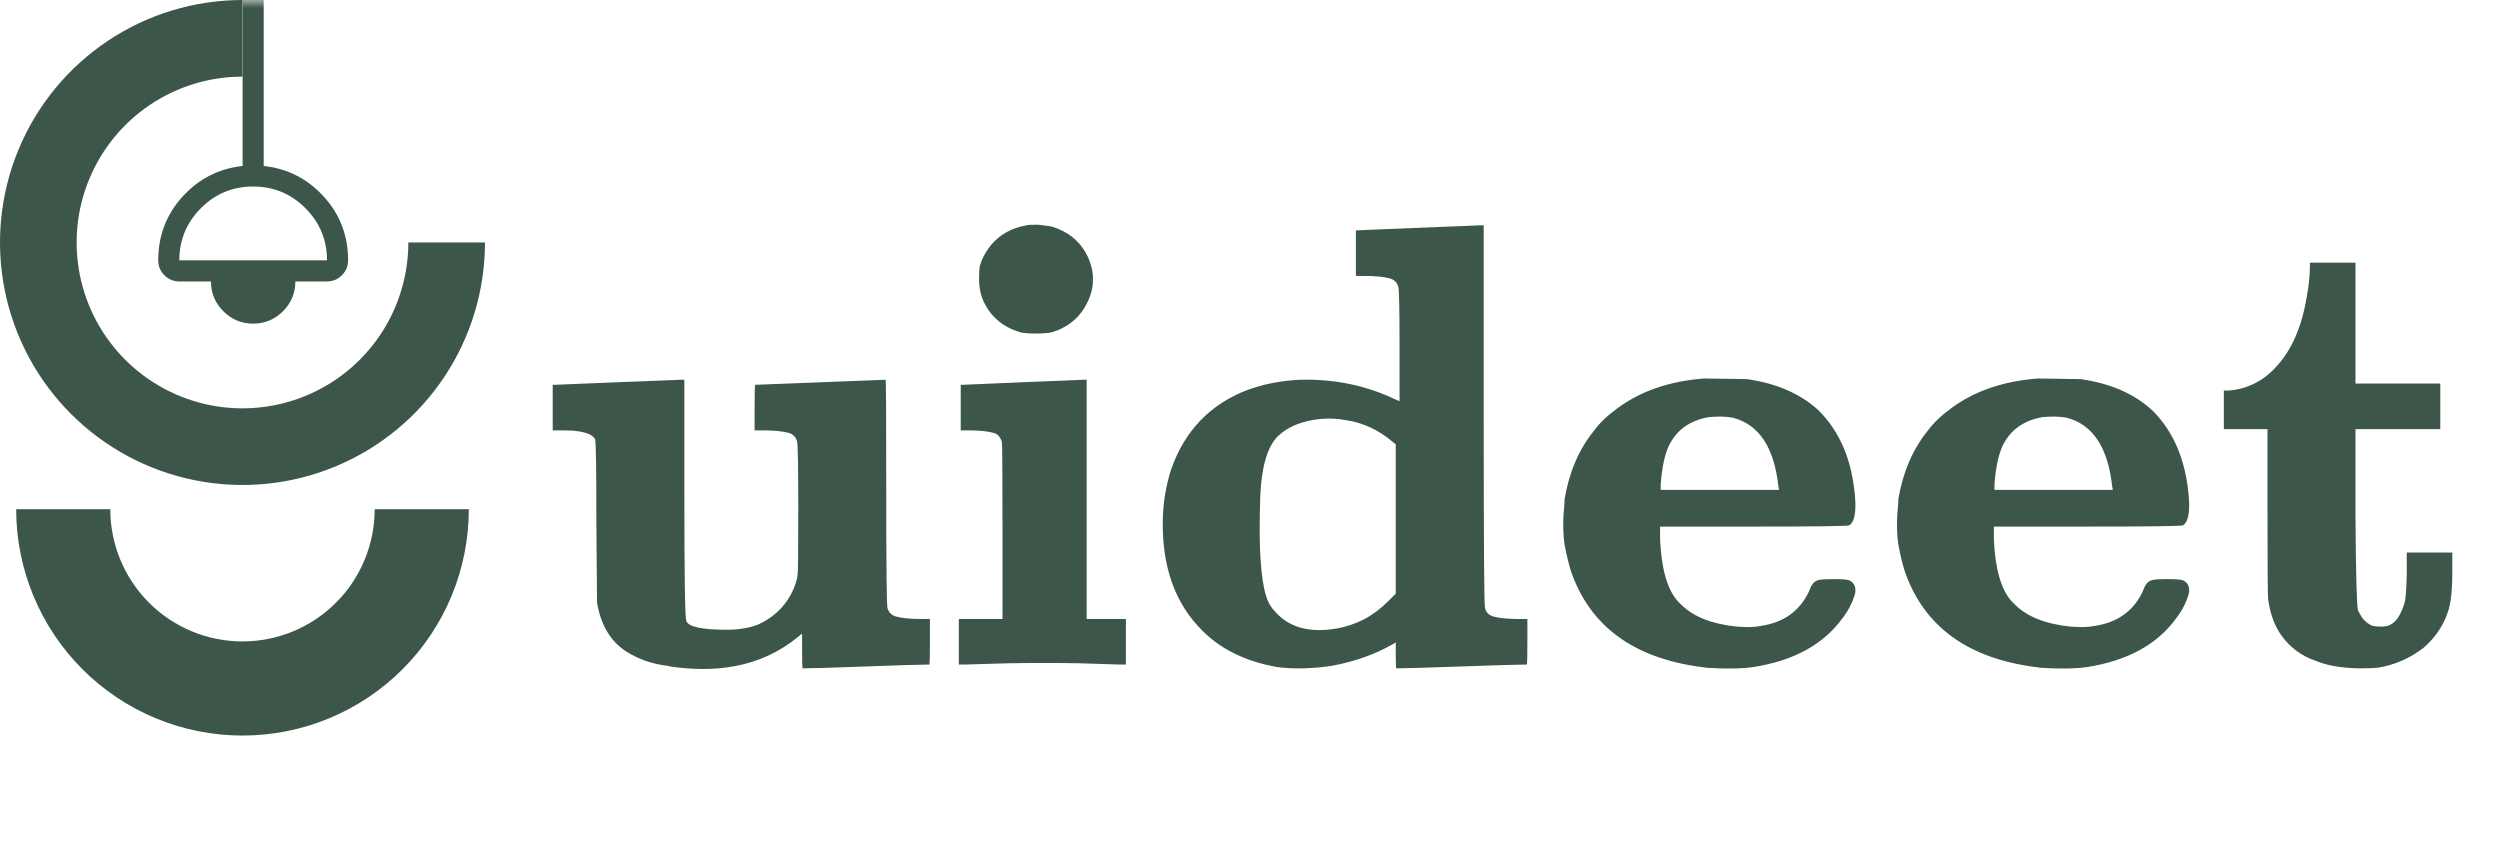 <svg width="158" height="54" viewBox="0 0 158 54" fill="none" xmlns="http://www.w3.org/2000/svg">
<path d="M38.971 24.16C41.744 24.053 43.091 24 43.011 24H43.251V31.08C43.251 36.28 43.291 39 43.371 39.24C43.504 39.613 44.358 39.8 45.931 39.8C46.678 39.8 47.331 39.693 47.891 39.48C48.797 39.08 49.491 38.453 49.971 37.6C50.237 37.093 50.384 36.653 50.411 36.28C50.438 36.147 50.451 34.733 50.451 32.04C50.451 29.4 50.424 28.013 50.371 27.88C50.291 27.613 50.117 27.44 49.851 27.36C49.477 27.253 48.931 27.2 48.211 27.2H47.691V25.76C47.691 24.8 47.704 24.32 47.731 24.32L51.851 24.16C54.571 24.053 55.944 24 55.971 24C55.998 24 56.011 26.373 56.011 31.12C56.011 35.867 56.038 38.307 56.091 38.44C56.171 38.707 56.344 38.88 56.611 38.96C56.984 39.067 57.531 39.12 58.251 39.12H58.771V40.56C58.771 41.52 58.758 42 58.731 42C58.224 42 56.891 42.04 54.731 42.12C52.571 42.2 51.237 42.24 50.731 42.24C50.704 42.24 50.691 41.867 50.691 41.12V40.04L50.451 40.24C49.251 41.227 47.877 41.853 46.331 42.12C45.131 42.333 43.797 42.333 42.331 42.12C42.278 42.093 42.224 42.08 42.171 42.08C41.344 41.973 40.611 41.747 39.971 41.4C38.851 40.84 38.131 39.867 37.811 38.48L37.731 38.08L37.691 33C37.691 29.72 37.664 27.973 37.611 27.76C37.477 27.493 37.078 27.32 36.411 27.24C36.251 27.213 35.931 27.2 35.451 27.2H34.931V25.76V24.32H35.051L38.971 24.16ZM64.878 14.24C64.931 14.213 65.171 14.2 65.598 14.2C66.051 14.253 66.344 14.293 66.478 14.32C67.518 14.64 68.264 15.253 68.718 16.16C68.958 16.667 69.078 17.16 69.078 17.64C69.078 18.147 68.958 18.64 68.718 19.12C68.264 20.053 67.518 20.68 66.478 21C66.238 21.053 65.904 21.08 65.478 21.08C65.024 21.08 64.691 21.053 64.478 21C63.411 20.68 62.651 20.053 62.198 19.12C61.984 18.693 61.878 18.2 61.878 17.64C61.878 17.267 61.891 17 61.918 16.84C62.051 16.36 62.291 15.907 62.638 15.48C63.198 14.813 63.944 14.4 64.878 14.24ZM64.598 24.16C67.264 24.053 68.544 24 68.438 24H68.678V31.56V39.12H69.918H71.158V40.56V42H70.798L68.238 41.92C66.771 41.893 65.251 41.893 63.678 41.92L60.958 42H60.598V40.56V39.12H61.998H63.358V33.64C63.358 29.933 63.344 28.027 63.318 27.92C63.211 27.6 63.038 27.413 62.798 27.36C62.424 27.253 61.891 27.2 61.198 27.2H60.718V25.76V24.32H60.838L64.598 24.16ZM89.611 14.4C92.278 14.293 93.585 14.24 93.531 14.24H93.771V26.24C93.771 34.24 93.798 38.307 93.851 38.44C93.931 38.707 94.105 38.88 94.371 38.96C94.745 39.067 95.291 39.12 96.011 39.12H96.531V40.56C96.531 41.52 96.518 42 96.491 42C95.984 42 94.611 42.04 92.371 42.12C90.131 42.2 88.758 42.24 88.251 42.24C88.225 42.24 88.211 41.96 88.211 41.4V40.6L88.011 40.72C86.891 41.36 85.611 41.813 84.171 42.08C82.918 42.267 81.771 42.293 80.731 42.16C78.758 41.813 77.184 41.053 76.011 39.88C74.251 38.147 73.411 35.773 73.491 32.76C73.518 31.72 73.691 30.693 74.011 29.68C74.865 27.227 76.478 25.547 78.851 24.64C78.931 24.613 79.011 24.587 79.091 24.56C80.025 24.24 81.051 24.053 82.171 24C84.305 23.947 86.278 24.347 88.091 25.2L88.451 25.36V21.84C88.451 19.493 88.424 18.253 88.371 18.12C88.291 17.853 88.118 17.68 87.851 17.6C87.478 17.493 86.931 17.44 86.211 17.44H85.691V16V14.56H85.811C85.678 14.56 86.945 14.507 89.611 14.4ZM85.091 26.56C84.558 26.453 83.998 26.427 83.411 26.48C82.238 26.613 81.344 26.987 80.731 27.6C80.091 28.267 79.731 29.507 79.651 31.32C79.624 31.96 79.611 32.773 79.611 33.76C79.638 36.133 79.865 37.64 80.291 38.28C80.371 38.413 80.478 38.547 80.611 38.68C81.491 39.667 82.784 40.013 84.491 39.72C85.078 39.613 85.638 39.427 86.171 39.16C86.731 38.867 87.251 38.48 87.731 38L88.211 37.52V32.8V28.08L88.011 27.92C87.131 27.173 86.158 26.72 85.091 26.56ZM107.718 23.92L110.398 23.96C112.291 24.227 113.811 24.893 114.958 25.96C116.291 27.293 117.051 29.107 117.238 31.4C117.318 32.387 117.198 32.987 116.878 33.2C116.771 33.253 114.745 33.28 110.798 33.28H104.918V34.08C104.998 35.947 105.371 37.253 106.038 38C106.091 38.053 106.158 38.12 106.238 38.2C107.011 38.973 108.185 39.44 109.758 39.6C110.371 39.653 110.878 39.64 111.278 39.56C112.718 39.347 113.731 38.627 114.318 37.4C114.345 37.32 114.371 37.253 114.398 37.2C114.531 36.853 114.745 36.667 115.038 36.64C115.171 36.613 115.438 36.6 115.838 36.6C116.425 36.6 116.771 36.627 116.878 36.68C117.198 36.84 117.318 37.12 117.238 37.52C117.078 38.08 116.811 38.6 116.438 39.08C115.238 40.733 113.358 41.76 110.798 42.16C110.051 42.267 109.051 42.28 107.798 42.2C107.718 42.173 107.638 42.16 107.558 42.16C103.238 41.6 100.478 39.573 99.278 36.08C99.118 35.547 98.985 34.987 98.878 34.4C98.771 33.653 98.771 32.773 98.878 31.76C98.878 31.68 98.878 31.613 98.878 31.56C99.171 29.827 99.798 28.373 100.758 27.2C101.105 26.72 101.611 26.24 102.278 25.76C103.745 24.693 105.558 24.08 107.718 23.92ZM109.518 26.4C109.118 26.32 108.611 26.307 107.998 26.36C106.798 26.573 105.958 27.173 105.478 28.16C105.211 28.72 105.038 29.533 104.958 30.6V30.96H108.678H112.438L112.398 30.76C112.131 28.28 111.171 26.827 109.518 26.4ZM128.812 23.92L131.492 23.96C133.385 24.227 134.905 24.893 136.052 25.96C137.385 27.293 138.145 29.107 138.332 31.4C138.412 32.387 138.292 32.987 137.972 33.2C137.865 33.253 135.838 33.28 131.892 33.28H126.012V34.08C126.092 35.947 126.465 37.253 127.132 38C127.185 38.053 127.252 38.12 127.332 38.2C128.105 38.973 129.278 39.44 130.852 39.6C131.465 39.653 131.972 39.64 132.372 39.56C133.812 39.347 134.825 38.627 135.412 37.4C135.438 37.32 135.465 37.253 135.492 37.2C135.625 36.853 135.838 36.667 136.132 36.64C136.265 36.613 136.532 36.6 136.932 36.6C137.518 36.6 137.865 36.627 137.972 36.68C138.292 36.84 138.412 37.12 138.332 37.52C138.172 38.08 137.905 38.6 137.532 39.08C136.332 40.733 134.452 41.76 131.892 42.16C131.145 42.267 130.145 42.28 128.892 42.2C128.812 42.173 128.732 42.16 128.652 42.16C124.332 41.6 121.572 39.573 120.372 36.08C120.212 35.547 120.078 34.987 119.972 34.4C119.865 33.653 119.865 32.773 119.972 31.76C119.972 31.68 119.972 31.613 119.972 31.56C120.265 29.827 120.892 28.373 121.852 27.2C122.198 26.72 122.705 26.24 123.372 25.76C124.838 24.693 126.652 24.08 128.812 23.92ZM130.612 26.4C130.212 26.32 129.705 26.307 129.092 26.36C127.892 26.573 127.052 27.173 126.572 28.16C126.305 28.72 126.132 29.533 126.052 30.6V30.96H129.772H133.532L133.492 30.76C133.225 28.28 132.265 26.827 130.612 26.4ZM145.986 16.84V16.6H147.426H148.866V20.4V24.24H151.546H154.226V25.68V27.12H151.546H148.866V32.56C148.892 36.32 148.946 38.32 149.026 38.56C149.026 38.587 149.066 38.667 149.146 38.8C149.306 39.12 149.546 39.36 149.866 39.52C149.999 39.573 150.199 39.6 150.466 39.6C150.732 39.6 150.906 39.573 150.986 39.52C151.412 39.36 151.746 38.867 151.986 38.04C152.039 37.853 152.079 37.28 152.106 36.32V34.92H153.546H154.986V36.2C154.986 37.32 154.892 38.147 154.706 38.68C154.412 39.56 153.892 40.32 153.146 40.96C152.266 41.627 151.306 42.04 150.266 42.2C150.026 42.227 149.612 42.24 149.026 42.24C147.932 42.213 147.039 42.053 146.346 41.76C145.466 41.467 144.746 40.933 144.186 40.16C143.759 39.573 143.479 38.813 143.346 37.88C143.319 37.747 143.306 35.893 143.306 32.32V27.12H141.946H140.546V25.92V24.68H140.906C141.759 24.6 142.519 24.307 143.186 23.8C144.546 22.733 145.412 21.053 145.786 18.76C145.919 18.04 145.986 17.4 145.986 16.84Z" fill="#3D564A"/>
<path d="M30.651 15.325C30.651 18.357 29.752 21.32 28.068 23.84C26.384 26.36 23.991 28.324 21.19 29.484C18.39 30.644 15.308 30.948 12.336 30.356C9.363 29.765 6.632 28.305 4.489 26.162C2.345 24.019 0.886 21.288 0.294 18.315C-0.297 15.342 0.007 12.261 1.167 9.461C2.327 6.66 4.291 4.267 6.811 2.583C9.331 0.899 12.294 -3.61454e-08 15.325 0V4.844C13.252 4.844 11.226 5.458 9.502 6.61C7.778 7.762 6.435 9.399 5.642 11.314C4.848 13.229 4.641 15.337 5.045 17.37C5.449 19.404 6.448 21.271 7.914 22.737C9.38 24.203 11.247 25.201 13.28 25.606C15.314 26.01 17.421 25.803 19.337 25.009C21.252 24.216 22.889 22.872 24.041 21.149C25.192 19.425 25.807 17.399 25.807 15.325H30.651Z" fill="#3D564A"/>
<mask id="mask0_318_18" style="mask-type:alpha" maskUnits="userSpaceOnUse" x="7" y="0" width="16" height="22">
<rect x="7" width="16" height="22" fill="#D9D9D9"/>
</mask>
<g mask="url(#mask0_318_18)">
<path d="M16 20.454C15.267 20.454 14.639 20.193 14.117 19.671C13.594 19.149 13.333 18.521 13.333 17.788H11.333C10.967 17.788 10.653 17.657 10.392 17.396C10.131 17.135 10 16.821 10 16.454C10 14.899 10.511 13.557 11.533 12.43C12.556 11.302 13.822 10.655 15.333 10.488V0H16.667V10.488C18.178 10.655 19.444 11.302 20.467 12.43C21.489 13.557 22 14.899 22 16.454C22 16.821 21.869 17.135 21.608 17.396C21.347 17.657 21.033 17.788 20.667 17.788H18.667C18.667 18.521 18.406 19.149 17.883 19.671C17.361 20.193 16.733 20.454 16 20.454ZM11.333 16.454H20.667C20.667 15.166 20.211 14.066 19.3 13.155C18.389 12.243 17.289 11.788 16 11.788C14.711 11.788 13.611 12.243 12.7 13.155C11.789 14.066 11.333 15.166 11.333 16.454Z" fill="#3D564A"/>
</g>
<path d="M29.629 32.183C29.629 35.977 28.122 39.615 25.44 42.298C22.757 44.98 19.119 46.487 15.325 46.487C11.532 46.487 7.894 44.98 5.211 42.298C2.529 39.615 1.022 35.977 1.022 32.183L6.971 32.183C6.971 34.399 7.851 36.524 9.418 38.091C10.985 39.658 13.11 40.538 15.325 40.538C17.541 40.538 19.666 39.658 21.233 38.091C22.8 36.524 23.68 34.399 23.68 32.183H29.629Z" fill="#3D564A"/>
</svg>
